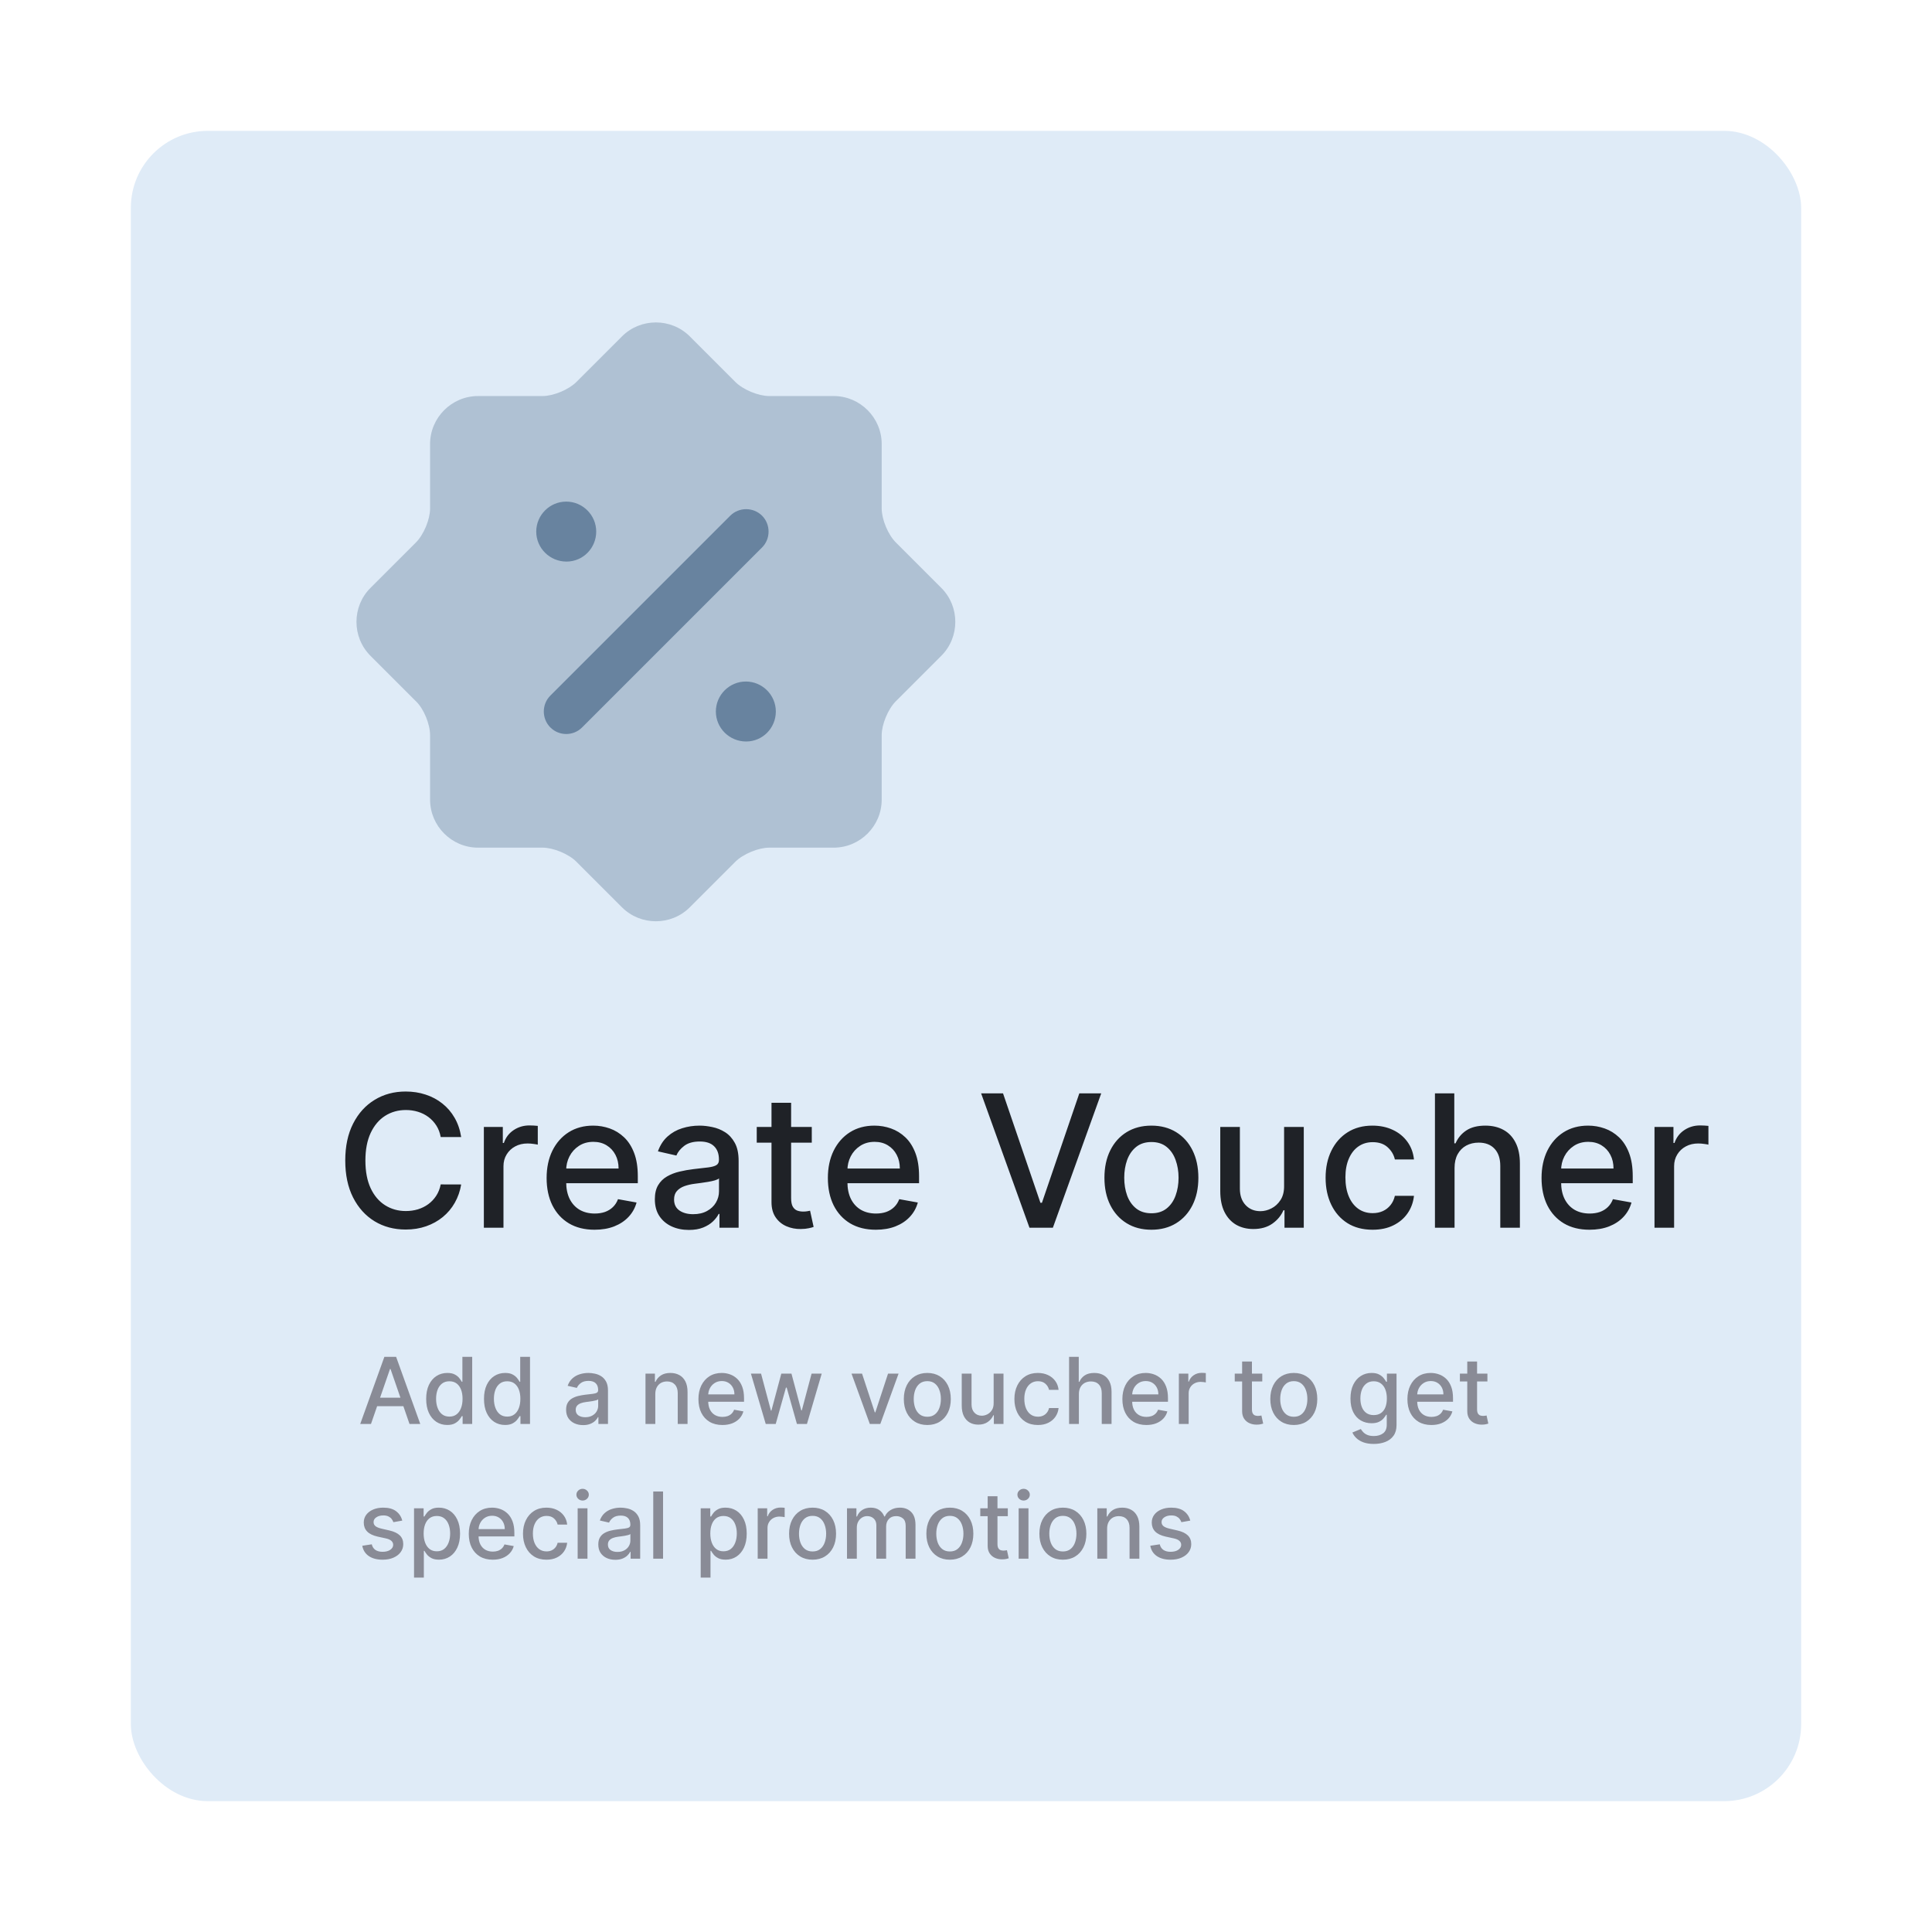 <svg width="502" height="502" viewBox="0 0 502 502" fill="none" xmlns="http://www.w3.org/2000/svg">
<g filter="url(#filter0_d_549_241)">
<rect x="34" y="25" width="434" height="434" rx="20" fill="#DFEBF7"/>
</g>
<path d="M119.83 295.443H114.511C114.307 294.307 113.926 293.307 113.369 292.443C112.813 291.58 112.131 290.847 111.324 290.244C110.517 289.642 109.614 289.187 108.614 288.881C107.625 288.574 106.574 288.42 105.46 288.42C103.449 288.42 101.648 288.926 100.057 289.938C98.477 290.949 97.227 292.432 96.307 294.386C95.398 296.341 94.943 298.727 94.943 301.545C94.943 304.386 95.398 306.784 96.307 308.739C97.227 310.693 98.483 312.17 100.074 313.17C101.665 314.17 103.455 314.67 105.443 314.67C106.545 314.67 107.591 314.523 108.58 314.227C109.58 313.92 110.483 313.472 111.29 312.881C112.097 312.29 112.778 311.568 113.335 310.716C113.903 309.852 114.295 308.864 114.511 307.75L119.83 307.767C119.545 309.483 118.994 311.062 118.176 312.506C117.369 313.938 116.33 315.176 115.057 316.222C113.795 317.256 112.352 318.057 110.727 318.625C109.102 319.193 107.33 319.477 105.409 319.477C102.386 319.477 99.693 318.761 97.329 317.33C94.966 315.886 93.102 313.824 91.739 311.142C90.386 308.46 89.71 305.261 89.71 301.545C89.71 297.818 90.392 294.619 91.756 291.949C93.119 289.267 94.983 287.21 97.347 285.778C99.71 284.335 102.398 283.614 105.409 283.614C107.261 283.614 108.989 283.881 110.591 284.415C112.205 284.937 113.653 285.71 114.938 286.733C116.222 287.744 117.284 288.983 118.125 290.449C118.966 291.903 119.534 293.568 119.83 295.443ZM125.723 319V292.818H130.649V296.977H130.922C131.399 295.568 132.24 294.46 133.445 293.653C134.661 292.835 136.036 292.426 137.57 292.426C137.888 292.426 138.263 292.437 138.695 292.46C139.138 292.483 139.484 292.511 139.734 292.545V297.42C139.53 297.364 139.166 297.301 138.643 297.233C138.121 297.153 137.598 297.114 137.075 297.114C135.871 297.114 134.797 297.369 133.854 297.881C132.922 298.381 132.183 299.08 131.638 299.977C131.092 300.864 130.82 301.875 130.82 303.011V319H125.723ZM154.491 319.528C151.912 319.528 149.69 318.977 147.827 317.875C145.974 316.761 144.543 315.199 143.531 313.188C142.531 311.165 142.031 308.795 142.031 306.08C142.031 303.398 142.531 301.034 143.531 298.989C144.543 296.943 145.952 295.347 147.759 294.199C149.577 293.051 151.702 292.477 154.134 292.477C155.611 292.477 157.043 292.722 158.429 293.21C159.815 293.699 161.06 294.466 162.162 295.511C163.264 296.557 164.134 297.915 164.77 299.585C165.406 301.244 165.724 303.261 165.724 305.636V307.443H144.912V303.625H160.73C160.73 302.284 160.457 301.097 159.912 300.062C159.366 299.017 158.599 298.193 157.611 297.591C156.634 296.989 155.486 296.688 154.168 296.688C152.736 296.688 151.486 297.04 150.418 297.744C149.361 298.437 148.543 299.347 147.963 300.472C147.395 301.585 147.111 302.795 147.111 304.102V307.085C147.111 308.835 147.418 310.324 148.031 311.551C148.656 312.778 149.526 313.716 150.639 314.364C151.753 315 153.054 315.318 154.543 315.318C155.509 315.318 156.389 315.182 157.185 314.909C157.98 314.625 158.668 314.205 159.247 313.648C159.827 313.091 160.27 312.403 160.577 311.585L165.401 312.455C165.014 313.875 164.321 315.119 163.321 316.188C162.332 317.244 161.088 318.068 159.588 318.659C158.099 319.239 156.401 319.528 154.491 319.528ZM178.999 319.58C177.339 319.58 175.839 319.273 174.499 318.659C173.158 318.034 172.095 317.131 171.311 315.949C170.538 314.767 170.152 313.318 170.152 311.602C170.152 310.125 170.436 308.909 171.004 307.955C171.572 307 172.339 306.244 173.305 305.688C174.271 305.131 175.351 304.71 176.544 304.426C177.737 304.142 178.953 303.926 180.192 303.778C181.76 303.597 183.033 303.449 184.01 303.335C184.987 303.21 185.697 303.011 186.141 302.739C186.584 302.466 186.805 302.023 186.805 301.409V301.29C186.805 299.801 186.385 298.648 185.544 297.83C184.714 297.011 183.476 296.602 181.828 296.602C180.112 296.602 178.76 296.983 177.771 297.744C176.794 298.494 176.118 299.33 175.743 300.25L170.953 299.159C171.521 297.568 172.351 296.284 173.442 295.307C174.544 294.318 175.811 293.602 177.243 293.159C178.675 292.705 180.18 292.477 181.76 292.477C182.805 292.477 183.913 292.602 185.084 292.852C186.266 293.091 187.368 293.534 188.391 294.182C189.425 294.83 190.271 295.756 190.93 296.96C191.589 298.153 191.919 299.705 191.919 301.614V319H186.942V315.42H186.737C186.408 316.08 185.913 316.727 185.254 317.364C184.595 318 183.749 318.528 182.714 318.949C181.68 319.369 180.442 319.58 178.999 319.58ZM180.107 315.489C181.516 315.489 182.72 315.21 183.72 314.653C184.732 314.097 185.499 313.369 186.021 312.472C186.555 311.562 186.822 310.591 186.822 309.557V306.182C186.641 306.364 186.288 306.534 185.766 306.693C185.254 306.841 184.669 306.972 184.01 307.085C183.351 307.187 182.709 307.284 182.084 307.375C181.459 307.455 180.936 307.523 180.516 307.58C179.527 307.705 178.624 307.915 177.805 308.21C176.999 308.506 176.351 308.932 175.862 309.489C175.385 310.034 175.146 310.761 175.146 311.67C175.146 312.932 175.612 313.886 176.544 314.534C177.476 315.17 178.663 315.489 180.107 315.489ZM210.929 292.818V296.909H196.628V292.818H210.929ZM200.463 286.545H205.56V311.312C205.56 312.301 205.707 313.045 206.003 313.545C206.298 314.034 206.679 314.369 207.145 314.551C207.622 314.722 208.139 314.807 208.696 314.807C209.105 314.807 209.463 314.778 209.77 314.722C210.077 314.665 210.315 314.619 210.486 314.585L211.406 318.795C211.111 318.909 210.69 319.023 210.145 319.136C209.599 319.261 208.918 319.33 208.099 319.341C206.759 319.364 205.509 319.125 204.349 318.625C203.19 318.125 202.253 317.352 201.537 316.307C200.821 315.261 200.463 313.949 200.463 312.369V286.545ZM227.57 319.528C224.99 319.528 222.768 318.977 220.905 317.875C219.053 316.761 217.621 315.199 216.609 313.188C215.609 311.165 215.109 308.795 215.109 306.08C215.109 303.398 215.609 301.034 216.609 298.989C217.621 296.943 219.03 295.347 220.837 294.199C222.655 293.051 224.78 292.477 227.212 292.477C228.689 292.477 230.121 292.722 231.507 293.21C232.893 293.699 234.138 294.466 235.24 295.511C236.342 296.557 237.212 297.915 237.848 299.585C238.484 301.244 238.803 303.261 238.803 305.636V307.443H217.99V303.625H233.808C233.808 302.284 233.536 301.097 232.99 300.062C232.445 299.017 231.678 298.193 230.689 297.591C229.712 296.989 228.564 296.688 227.246 296.688C225.814 296.688 224.564 297.04 223.496 297.744C222.439 298.437 221.621 299.347 221.041 300.472C220.473 301.585 220.189 302.795 220.189 304.102V307.085C220.189 308.835 220.496 310.324 221.109 311.551C221.734 312.778 222.604 313.716 223.717 314.364C224.831 315 226.132 315.318 227.621 315.318C228.587 315.318 229.467 315.182 230.263 314.909C231.058 314.625 231.746 314.205 232.325 313.648C232.905 313.091 233.348 312.403 233.655 311.585L238.479 312.455C238.092 313.875 237.399 315.119 236.399 316.188C235.411 317.244 234.166 318.068 232.666 318.659C231.178 319.239 229.479 319.528 227.57 319.528ZM260.621 284.091L270.337 312.523H270.729L280.445 284.091H286.138L273.575 319H267.49L254.928 284.091H260.621ZM299.173 319.528C296.719 319.528 294.577 318.966 292.747 317.841C290.918 316.716 289.497 315.142 288.486 313.119C287.474 311.097 286.969 308.733 286.969 306.028C286.969 303.312 287.474 300.937 288.486 298.903C289.497 296.869 290.918 295.29 292.747 294.165C294.577 293.04 296.719 292.477 299.173 292.477C301.628 292.477 303.77 293.04 305.599 294.165C307.429 295.29 308.849 296.869 309.861 298.903C310.872 300.937 311.378 303.312 311.378 306.028C311.378 308.733 310.872 311.097 309.861 313.119C308.849 315.142 307.429 316.716 305.599 317.841C303.77 318.966 301.628 319.528 299.173 319.528ZM299.19 315.25C300.781 315.25 302.099 314.83 303.145 313.989C304.19 313.148 304.963 312.028 305.463 310.631C305.974 309.233 306.23 307.693 306.23 306.011C306.23 304.341 305.974 302.807 305.463 301.409C304.963 300 304.19 298.869 303.145 298.017C302.099 297.165 300.781 296.739 299.19 296.739C297.588 296.739 296.259 297.165 295.202 298.017C294.156 298.869 293.378 300 292.866 301.409C292.366 302.807 292.116 304.341 292.116 306.011C292.116 307.693 292.366 309.233 292.866 310.631C293.378 312.028 294.156 313.148 295.202 313.989C296.259 314.83 297.588 315.25 299.19 315.25ZM333.652 308.142V292.818H338.766V319H333.754V314.466H333.482C332.879 315.864 331.913 317.028 330.584 317.96C329.266 318.881 327.624 319.341 325.658 319.341C323.976 319.341 322.487 318.972 321.192 318.233C319.908 317.483 318.896 316.375 318.158 314.909C317.43 313.443 317.067 311.631 317.067 309.472V292.818H322.163V308.858C322.163 310.642 322.658 312.062 323.646 313.119C324.635 314.176 325.919 314.705 327.499 314.705C328.453 314.705 329.402 314.466 330.345 313.989C331.3 313.511 332.089 312.79 332.714 311.824C333.351 310.858 333.663 309.631 333.652 308.142ZM356.642 319.528C354.108 319.528 351.926 318.955 350.097 317.807C348.278 316.648 346.881 315.051 345.903 313.017C344.926 310.983 344.438 308.653 344.438 306.028C344.438 303.369 344.938 301.023 345.938 298.989C346.938 296.943 348.347 295.347 350.165 294.199C351.983 293.051 354.125 292.477 356.591 292.477C358.58 292.477 360.352 292.847 361.909 293.585C363.466 294.312 364.722 295.335 365.676 296.653C366.642 297.972 367.216 299.511 367.398 301.273H362.438C362.165 300.045 361.54 298.989 360.562 298.102C359.597 297.216 358.301 296.773 356.676 296.773C355.256 296.773 354.011 297.148 352.943 297.898C351.886 298.636 351.063 299.693 350.472 301.068C349.881 302.432 349.585 304.045 349.585 305.909C349.585 307.818 349.875 309.466 350.455 310.852C351.034 312.239 351.852 313.312 352.909 314.074C353.977 314.835 355.233 315.216 356.676 315.216C357.642 315.216 358.517 315.04 359.301 314.688C360.097 314.324 360.761 313.807 361.295 313.136C361.841 312.466 362.222 311.659 362.438 310.716H367.398C367.216 312.409 366.665 313.92 365.744 315.25C364.824 316.58 363.591 317.625 362.045 318.386C360.511 319.148 358.71 319.528 356.642 319.528ZM377.945 303.455V319H372.848V284.091H377.876V297.08H378.2C378.814 295.67 379.751 294.551 381.013 293.722C382.274 292.892 383.922 292.477 385.956 292.477C387.751 292.477 389.32 292.847 390.661 293.585C392.013 294.324 393.058 295.426 393.797 296.892C394.547 298.347 394.922 300.165 394.922 302.347V319H389.825V302.96C389.825 301.04 389.331 299.551 388.342 298.494C387.354 297.426 385.979 296.892 384.217 296.892C383.013 296.892 381.933 297.148 380.979 297.659C380.036 298.17 379.291 298.92 378.746 299.909C378.212 300.886 377.945 302.068 377.945 303.455ZM413.007 319.528C410.428 319.528 408.206 318.977 406.342 317.875C404.49 316.761 403.058 315.199 402.047 313.188C401.047 311.165 400.547 308.795 400.547 306.08C400.547 303.398 401.047 301.034 402.047 298.989C403.058 296.943 404.467 295.347 406.274 294.199C408.092 293.051 410.217 292.477 412.649 292.477C414.126 292.477 415.558 292.722 416.945 293.21C418.331 293.699 419.575 294.466 420.678 295.511C421.78 296.557 422.649 297.915 423.286 299.585C423.922 301.244 424.24 303.261 424.24 305.636V307.443H403.428V303.625H419.246C419.246 302.284 418.973 301.097 418.428 300.062C417.882 299.017 417.115 298.193 416.126 297.591C415.149 296.989 414.001 296.688 412.683 296.688C411.251 296.688 410.001 297.04 408.933 297.744C407.876 298.437 407.058 299.347 406.479 300.472C405.911 301.585 405.626 302.795 405.626 304.102V307.085C405.626 308.835 405.933 310.324 406.547 311.551C407.172 312.778 408.041 313.716 409.155 314.364C410.268 315 411.57 315.318 413.058 315.318C414.024 315.318 414.905 315.182 415.7 314.909C416.496 314.625 417.183 314.205 417.763 313.648C418.342 313.091 418.786 312.403 419.092 311.585L423.916 312.455C423.53 313.875 422.837 315.119 421.837 316.188C420.848 317.244 419.604 318.068 418.104 318.659C416.615 319.239 414.916 319.528 413.007 319.528ZM429.895 319V292.818H434.821V296.977H435.094C435.571 295.568 436.412 294.46 437.616 293.653C438.832 292.835 440.207 292.426 441.741 292.426C442.06 292.426 442.435 292.437 442.866 292.46C443.31 292.483 443.656 292.511 443.906 292.545V297.42C443.702 297.364 443.338 297.301 442.815 297.233C442.293 297.153 441.77 297.114 441.247 297.114C440.043 297.114 438.969 297.369 438.026 297.881C437.094 298.381 436.355 299.08 435.81 299.977C435.264 300.864 434.991 301.875 434.991 303.011V319H429.895Z" fill="#1F2227"/>
<path d="M96.392 370H93.597L99.878 352.545H102.92L109.202 370H106.406L101.472 355.716H101.335L96.392 370ZM96.861 363.165H105.929V365.381H96.861V363.165ZM116.207 370.256C115.151 370.256 114.207 369.986 113.378 369.446C112.554 368.901 111.906 368.125 111.435 367.119C110.969 366.108 110.736 364.895 110.736 363.48C110.736 362.065 110.972 360.855 111.443 359.849C111.92 358.844 112.574 358.074 113.403 357.54C114.233 357.006 115.173 356.739 116.224 356.739C117.037 356.739 117.69 356.875 118.185 357.148C118.685 357.415 119.071 357.727 119.344 358.085C119.622 358.443 119.838 358.759 119.991 359.031H120.145V352.545H122.693V370H120.205V367.963H119.991C119.838 368.241 119.616 368.56 119.327 368.918C119.043 369.276 118.651 369.588 118.151 369.855C117.651 370.122 117.003 370.256 116.207 370.256ZM116.77 368.082C117.503 368.082 118.122 367.889 118.628 367.503C119.139 367.111 119.526 366.568 119.787 365.875C120.054 365.182 120.188 364.375 120.188 363.455C120.188 362.545 120.057 361.75 119.795 361.068C119.534 360.386 119.151 359.855 118.645 359.474C118.139 359.094 117.514 358.903 116.77 358.903C116.003 358.903 115.364 359.102 114.852 359.5C114.341 359.898 113.955 360.44 113.693 361.128C113.438 361.815 113.31 362.591 113.31 363.455C113.31 364.33 113.44 365.116 113.702 365.815C113.963 366.514 114.349 367.068 114.861 367.477C115.378 367.881 116.014 368.082 116.77 368.082ZM131.231 370.256C130.174 370.256 129.231 369.986 128.401 369.446C127.577 368.901 126.93 368.125 126.458 367.119C125.992 366.108 125.759 364.895 125.759 363.48C125.759 362.065 125.995 360.855 126.467 359.849C126.944 358.844 127.597 358.074 128.427 357.54C129.256 357.006 130.197 356.739 131.248 356.739C132.06 356.739 132.714 356.875 133.208 357.148C133.708 357.415 134.094 357.727 134.367 358.085C134.646 358.443 134.862 358.759 135.015 359.031H135.168V352.545H137.717V370H135.228V367.963H135.015C134.862 368.241 134.64 368.56 134.35 368.918C134.066 369.276 133.674 369.588 133.174 369.855C132.674 370.122 132.026 370.256 131.231 370.256ZM131.793 368.082C132.526 368.082 133.146 367.889 133.651 367.503C134.163 367.111 134.549 366.568 134.81 365.875C135.077 365.182 135.211 364.375 135.211 363.455C135.211 362.545 135.08 361.75 134.819 361.068C134.558 360.386 134.174 359.855 133.668 359.474C133.163 359.094 132.538 358.903 131.793 358.903C131.026 358.903 130.387 359.102 129.876 359.5C129.364 359.898 128.978 360.44 128.717 361.128C128.461 361.815 128.333 362.591 128.333 363.455C128.333 364.33 128.464 365.116 128.725 365.815C128.987 366.514 129.373 367.068 129.884 367.477C130.401 367.881 131.038 368.082 131.793 368.082ZM151.515 370.29C150.685 370.29 149.935 370.136 149.265 369.83C148.594 369.517 148.063 369.065 147.671 368.474C147.285 367.884 147.092 367.159 147.092 366.301C147.092 365.562 147.234 364.955 147.518 364.477C147.802 364 148.185 363.622 148.668 363.344C149.151 363.065 149.691 362.855 150.288 362.713C150.884 362.571 151.492 362.463 152.112 362.389C152.896 362.298 153.532 362.224 154.021 362.168C154.509 362.105 154.864 362.006 155.086 361.869C155.308 361.733 155.418 361.511 155.418 361.205V361.145C155.418 360.401 155.208 359.824 154.788 359.415C154.373 359.006 153.754 358.801 152.93 358.801C152.072 358.801 151.396 358.991 150.901 359.372C150.413 359.747 150.075 360.165 149.887 360.625L147.492 360.08C147.776 359.284 148.191 358.642 148.737 358.153C149.288 357.659 149.921 357.301 150.637 357.08C151.353 356.852 152.106 356.739 152.896 356.739C153.418 356.739 153.972 356.801 154.558 356.926C155.148 357.045 155.7 357.267 156.211 357.591C156.728 357.915 157.151 358.378 157.481 358.98C157.81 359.577 157.975 360.352 157.975 361.307V370H155.487V368.21H155.384C155.219 368.54 154.972 368.864 154.643 369.182C154.313 369.5 153.89 369.764 153.373 369.974C152.856 370.185 152.237 370.29 151.515 370.29ZM152.069 368.244C152.773 368.244 153.376 368.105 153.876 367.827C154.381 367.548 154.765 367.185 155.026 366.736C155.293 366.281 155.427 365.795 155.427 365.278V363.591C155.336 363.682 155.16 363.767 154.898 363.847C154.643 363.92 154.35 363.986 154.021 364.043C153.691 364.094 153.37 364.142 153.058 364.188C152.745 364.227 152.484 364.261 152.273 364.29C151.779 364.352 151.327 364.457 150.918 364.605C150.515 364.753 150.191 364.966 149.947 365.244C149.708 365.517 149.589 365.881 149.589 366.335C149.589 366.966 149.822 367.443 150.288 367.767C150.754 368.085 151.347 368.244 152.069 368.244ZM170.269 362.227V370H167.721V356.909H170.167V359.04H170.329C170.63 358.347 171.102 357.79 171.744 357.369C172.391 356.949 173.207 356.739 174.19 356.739C175.082 356.739 175.863 356.926 176.533 357.301C177.204 357.67 177.724 358.222 178.093 358.955C178.462 359.687 178.647 360.594 178.647 361.673V370H176.099V361.98C176.099 361.031 175.852 360.29 175.357 359.756C174.863 359.216 174.184 358.946 173.32 358.946C172.729 358.946 172.204 359.074 171.744 359.33C171.289 359.585 170.928 359.96 170.661 360.455C170.4 360.943 170.269 361.534 170.269 362.227ZM187.707 370.264C186.417 370.264 185.306 369.989 184.374 369.438C183.448 368.881 182.732 368.099 182.227 367.094C181.727 366.082 181.477 364.898 181.477 363.54C181.477 362.199 181.727 361.017 182.227 359.994C182.732 358.972 183.437 358.173 184.34 357.599C185.249 357.026 186.312 356.739 187.528 356.739C188.266 356.739 188.982 356.861 189.675 357.105C190.369 357.349 190.991 357.733 191.542 358.256C192.093 358.778 192.528 359.457 192.846 360.293C193.164 361.122 193.323 362.131 193.323 363.318V364.222H182.917V362.312H190.826C190.826 361.642 190.69 361.048 190.417 360.531C190.144 360.009 189.761 359.597 189.266 359.295C188.778 358.994 188.204 358.844 187.545 358.844C186.829 358.844 186.204 359.02 185.67 359.372C185.141 359.719 184.732 360.173 184.442 360.736C184.158 361.293 184.016 361.898 184.016 362.551V364.043C184.016 364.918 184.17 365.662 184.477 366.276C184.789 366.889 185.224 367.358 185.781 367.682C186.337 368 186.988 368.159 187.732 368.159C188.215 368.159 188.656 368.091 189.053 367.955C189.451 367.812 189.795 367.602 190.085 367.324C190.374 367.045 190.596 366.702 190.749 366.293L193.161 366.727C192.968 367.437 192.621 368.06 192.121 368.594C191.627 369.122 191.005 369.534 190.255 369.83C189.511 370.119 188.661 370.264 187.707 370.264ZM198.965 370L195.113 356.909H197.746L200.312 366.523H200.44L203.013 356.909H205.647L208.204 366.48H208.332L210.88 356.909H213.513L209.67 370H207.07L204.411 360.548H204.215L201.556 370H198.965ZM233.482 356.909L228.735 370H226.008L221.252 356.909H223.988L227.303 366.983H227.44L230.746 356.909H233.482ZM240.946 370.264C239.719 370.264 238.648 369.983 237.733 369.42C236.818 368.858 236.108 368.071 235.602 367.06C235.097 366.048 234.844 364.866 234.844 363.514C234.844 362.156 235.097 360.969 235.602 359.952C236.108 358.935 236.818 358.145 237.733 357.582C238.648 357.02 239.719 356.739 240.946 356.739C242.173 356.739 243.244 357.02 244.159 357.582C245.074 358.145 245.784 358.935 246.29 359.952C246.795 360.969 247.048 362.156 247.048 363.514C247.048 364.866 246.795 366.048 246.29 367.06C245.784 368.071 245.074 368.858 244.159 369.42C243.244 369.983 242.173 370.264 240.946 370.264ZM240.955 368.125C241.75 368.125 242.409 367.915 242.932 367.494C243.455 367.074 243.841 366.514 244.091 365.815C244.347 365.116 244.474 364.347 244.474 363.506C244.474 362.67 244.347 361.903 244.091 361.205C243.841 360.5 243.455 359.935 242.932 359.509C242.409 359.082 241.75 358.869 240.955 358.869C240.153 358.869 239.489 359.082 238.96 359.509C238.438 359.935 238.048 360.5 237.793 361.205C237.543 361.903 237.418 362.67 237.418 363.506C237.418 364.347 237.543 365.116 237.793 365.815C238.048 366.514 238.438 367.074 238.96 367.494C239.489 367.915 240.153 368.125 240.955 368.125ZM258.185 364.571V356.909H260.742V370H258.237V367.733H258.1C257.799 368.432 257.316 369.014 256.651 369.48C255.992 369.94 255.171 370.17 254.188 370.17C253.347 370.17 252.603 369.986 251.955 369.616C251.313 369.241 250.808 368.688 250.438 367.955C250.075 367.222 249.893 366.315 249.893 365.236V356.909H252.441V364.929C252.441 365.821 252.688 366.531 253.183 367.06C253.677 367.588 254.319 367.852 255.109 367.852C255.586 367.852 256.06 367.733 256.532 367.494C257.009 367.256 257.404 366.895 257.717 366.412C258.035 365.929 258.191 365.315 258.185 364.571ZM269.68 370.264C268.413 370.264 267.322 369.977 266.408 369.403C265.499 368.824 264.8 368.026 264.311 367.009C263.822 365.991 263.578 364.827 263.578 363.514C263.578 362.185 263.828 361.011 264.328 359.994C264.828 358.972 265.533 358.173 266.442 357.599C267.351 357.026 268.422 356.739 269.655 356.739C270.649 356.739 271.536 356.923 272.314 357.293C273.092 357.656 273.72 358.168 274.197 358.827C274.68 359.486 274.967 360.256 275.058 361.136H272.578C272.442 360.523 272.129 359.994 271.641 359.551C271.158 359.108 270.51 358.886 269.697 358.886C268.987 358.886 268.365 359.074 267.831 359.449C267.303 359.818 266.891 360.347 266.595 361.034C266.3 361.716 266.152 362.523 266.152 363.455C266.152 364.409 266.297 365.233 266.587 365.926C266.876 366.619 267.286 367.156 267.814 367.537C268.348 367.918 268.976 368.108 269.697 368.108C270.18 368.108 270.618 368.02 271.01 367.844C271.408 367.662 271.74 367.403 272.007 367.068C272.28 366.733 272.47 366.33 272.578 365.858H275.058C274.967 366.705 274.692 367.46 274.232 368.125C273.771 368.79 273.155 369.312 272.382 369.693C271.615 370.074 270.714 370.264 269.68 370.264ZM280.332 362.227V370H277.783V352.545H280.298V359.04H280.46C280.766 358.335 281.235 357.776 281.866 357.361C282.496 356.946 283.32 356.739 284.337 356.739C285.235 356.739 286.019 356.923 286.69 357.293C287.366 357.662 287.888 358.213 288.258 358.946C288.633 359.673 288.82 360.582 288.82 361.673V370H286.272V361.98C286.272 361.02 286.025 360.276 285.531 359.747C285.036 359.213 284.349 358.946 283.468 358.946C282.866 358.946 282.326 359.074 281.849 359.33C281.377 359.585 281.005 359.96 280.732 360.455C280.465 360.943 280.332 361.534 280.332 362.227ZM297.863 370.264C296.573 370.264 295.462 369.989 294.531 369.438C293.604 368.881 292.888 368.099 292.383 367.094C291.883 366.082 291.633 364.898 291.633 363.54C291.633 362.199 291.883 361.017 292.383 359.994C292.888 358.972 293.593 358.173 294.496 357.599C295.406 357.026 296.468 356.739 297.684 356.739C298.423 356.739 299.138 356.861 299.832 357.105C300.525 357.349 301.147 357.733 301.698 358.256C302.249 358.778 302.684 359.457 303.002 360.293C303.32 361.122 303.479 362.131 303.479 363.318V364.222H293.073V362.312H300.982C300.982 361.642 300.846 361.048 300.573 360.531C300.3 360.009 299.917 359.597 299.423 359.295C298.934 358.994 298.36 358.844 297.701 358.844C296.985 358.844 296.36 359.02 295.826 359.372C295.298 359.719 294.888 360.173 294.599 360.736C294.315 361.293 294.173 361.898 294.173 362.551V364.043C294.173 364.918 294.326 365.662 294.633 366.276C294.945 366.889 295.38 367.358 295.937 367.682C296.494 368 297.144 368.159 297.888 368.159C298.371 368.159 298.812 368.091 299.21 367.955C299.607 367.812 299.951 367.602 300.241 367.324C300.531 367.045 300.752 366.702 300.906 366.293L303.317 366.727C303.124 367.437 302.778 368.06 302.278 368.594C301.783 369.122 301.161 369.534 300.411 369.83C299.667 370.119 298.817 370.264 297.863 370.264ZM306.307 370V356.909H308.77V358.989H308.906C309.145 358.284 309.565 357.73 310.168 357.327C310.776 356.918 311.463 356.713 312.23 356.713C312.389 356.713 312.577 356.719 312.793 356.73C313.014 356.741 313.188 356.756 313.312 356.773V359.21C313.21 359.182 313.028 359.151 312.767 359.116C312.506 359.077 312.244 359.057 311.983 359.057C311.381 359.057 310.844 359.185 310.372 359.44C309.906 359.69 309.537 360.04 309.264 360.489C308.991 360.932 308.855 361.437 308.855 362.006V370H306.307ZM327.98 356.909V358.955H320.83V356.909H327.98ZM322.747 353.773H325.295V366.156C325.295 366.651 325.369 367.023 325.517 367.273C325.665 367.517 325.855 367.685 326.088 367.776C326.327 367.861 326.585 367.903 326.864 367.903C327.068 367.903 327.247 367.889 327.401 367.861C327.554 367.832 327.673 367.81 327.759 367.793L328.219 369.898C328.071 369.955 327.861 370.011 327.588 370.068C327.315 370.131 326.974 370.165 326.565 370.17C325.895 370.182 325.27 370.062 324.69 369.812C324.111 369.562 323.642 369.176 323.284 368.653C322.926 368.131 322.747 367.474 322.747 366.685V353.773ZM336.173 370.264C334.945 370.264 333.874 369.983 332.96 369.42C332.045 368.858 331.335 368.071 330.829 367.06C330.323 366.048 330.07 364.866 330.07 363.514C330.07 362.156 330.323 360.969 330.829 359.952C331.335 358.935 332.045 358.145 332.96 357.582C333.874 357.02 334.945 356.739 336.173 356.739C337.4 356.739 338.471 357.02 339.386 357.582C340.3 358.145 341.011 358.935 341.516 359.952C342.022 360.969 342.275 362.156 342.275 363.514C342.275 364.866 342.022 366.048 341.516 367.06C341.011 368.071 340.3 368.858 339.386 369.42C338.471 369.983 337.4 370.264 336.173 370.264ZM336.181 368.125C336.977 368.125 337.636 367.915 338.158 367.494C338.681 367.074 339.067 366.514 339.317 365.815C339.573 365.116 339.701 364.347 339.701 363.506C339.701 362.67 339.573 361.903 339.317 361.205C339.067 360.5 338.681 359.935 338.158 359.509C337.636 359.082 336.977 358.869 336.181 358.869C335.38 358.869 334.715 359.082 334.187 359.509C333.664 359.935 333.275 360.5 333.019 361.205C332.769 361.903 332.644 362.67 332.644 363.506C332.644 364.347 332.769 365.116 333.019 365.815C333.275 366.514 333.664 367.074 334.187 367.494C334.715 367.915 335.38 368.125 336.181 368.125ZM356.96 375.182C355.92 375.182 355.025 375.045 354.275 374.773C353.531 374.5 352.923 374.139 352.451 373.69C351.979 373.241 351.627 372.75 351.394 372.216L353.585 371.312C353.738 371.562 353.942 371.827 354.198 372.105C354.46 372.389 354.812 372.631 355.255 372.83C355.704 373.028 356.281 373.128 356.985 373.128C357.951 373.128 358.749 372.892 359.38 372.42C360.011 371.955 360.326 371.21 360.326 370.188V367.614H360.164C360.011 367.892 359.789 368.202 359.499 368.543C359.215 368.884 358.823 369.179 358.323 369.429C357.823 369.679 357.173 369.804 356.371 369.804C355.337 369.804 354.406 369.562 353.576 369.08C352.752 368.591 352.099 367.872 351.616 366.923C351.138 365.969 350.9 364.795 350.9 363.403C350.9 362.011 351.136 360.818 351.607 359.824C352.085 358.83 352.738 358.068 353.567 357.54C354.397 357.006 355.337 356.739 356.388 356.739C357.201 356.739 357.857 356.875 358.357 357.148C358.857 357.415 359.246 357.727 359.525 358.085C359.809 358.443 360.028 358.759 360.181 359.031H360.369V356.909H362.866V370.29C362.866 371.415 362.604 372.338 362.082 373.06C361.559 373.781 360.852 374.315 359.96 374.662C359.073 375.009 358.073 375.182 356.96 375.182ZM356.934 367.69C357.667 367.69 358.286 367.52 358.792 367.179C359.303 366.832 359.69 366.338 359.951 365.696C360.218 365.048 360.352 364.273 360.352 363.369C360.352 362.489 360.221 361.713 359.96 361.043C359.698 360.372 359.315 359.849 358.809 359.474C358.303 359.094 357.678 358.903 356.934 358.903C356.167 358.903 355.528 359.102 355.016 359.5C354.505 359.892 354.119 360.426 353.857 361.102C353.602 361.778 353.474 362.534 353.474 363.369C353.474 364.227 353.604 364.98 353.866 365.628C354.127 366.276 354.513 366.781 355.025 367.145C355.542 367.509 356.178 367.69 356.934 367.69ZM371.925 370.264C370.636 370.264 369.525 369.989 368.593 369.438C367.667 368.881 366.951 368.099 366.445 367.094C365.945 366.082 365.695 364.898 365.695 363.54C365.695 362.199 365.945 361.017 366.445 359.994C366.951 358.972 367.656 358.173 368.559 357.599C369.468 357.026 370.531 356.739 371.746 356.739C372.485 356.739 373.201 356.861 373.894 357.105C374.587 357.349 375.21 357.733 375.761 358.256C376.312 358.778 376.746 359.457 377.065 360.293C377.383 361.122 377.542 362.131 377.542 363.318V364.222H367.136V362.312H375.045C375.045 361.642 374.908 361.048 374.636 360.531C374.363 360.009 373.979 359.597 373.485 359.295C372.996 358.994 372.423 358.844 371.763 358.844C371.048 358.844 370.423 359.02 369.888 359.372C369.36 359.719 368.951 360.173 368.661 360.736C368.377 361.293 368.235 361.898 368.235 362.551V364.043C368.235 364.918 368.388 365.662 368.695 366.276C369.008 366.889 369.442 367.358 369.999 367.682C370.556 368 371.207 368.159 371.951 368.159C372.434 368.159 372.874 368.091 373.272 367.955C373.67 367.812 374.013 367.602 374.303 367.324C374.593 367.045 374.815 366.702 374.968 366.293L377.38 366.727C377.187 367.437 376.84 368.06 376.34 368.594C375.846 369.122 375.224 369.534 374.474 369.83C373.729 370.119 372.88 370.264 371.925 370.264ZM386.48 356.909V358.955H379.33V356.909H386.48ZM381.247 353.773H383.795V366.156C383.795 366.651 383.869 367.023 384.017 367.273C384.165 367.517 384.355 367.685 384.588 367.776C384.827 367.861 385.085 367.903 385.364 367.903C385.568 367.903 385.747 367.889 385.901 367.861C386.054 367.832 386.173 367.81 386.259 367.793L386.719 369.898C386.571 369.955 386.361 370.011 386.088 370.068C385.815 370.131 385.474 370.165 385.065 370.17C384.395 370.182 383.77 370.062 383.19 369.812C382.611 369.562 382.142 369.176 381.784 368.653C381.426 368.131 381.247 367.474 381.247 366.685V353.773ZM104.523 395.105L102.213 395.514C102.116 395.219 101.963 394.937 101.753 394.67C101.548 394.403 101.27 394.185 100.918 394.014C100.565 393.844 100.125 393.759 99.597 393.759C98.875 393.759 98.273 393.92 97.79 394.244C97.307 394.562 97.065 394.974 97.065 395.48C97.065 395.918 97.227 396.27 97.551 396.537C97.875 396.804 98.398 397.023 99.119 397.193L101.199 397.67C102.403 397.949 103.301 398.378 103.892 398.957C104.483 399.537 104.778 400.29 104.778 401.216C104.778 402 104.551 402.699 104.097 403.312C103.648 403.92 103.02 404.398 102.213 404.744C101.412 405.091 100.483 405.264 99.426 405.264C97.96 405.264 96.764 404.952 95.838 404.327C94.912 403.696 94.344 402.801 94.133 401.642L96.597 401.267C96.75 401.909 97.065 402.395 97.543 402.724C98.02 403.048 98.642 403.21 99.409 403.21C100.244 403.21 100.912 403.037 101.412 402.69C101.912 402.338 102.162 401.909 102.162 401.403C102.162 400.994 102.009 400.651 101.702 400.372C101.401 400.094 100.938 399.884 100.312 399.741L98.097 399.256C96.875 398.977 95.972 398.534 95.386 397.926C94.807 397.318 94.517 396.548 94.517 395.616C94.517 394.844 94.733 394.168 95.165 393.588C95.597 393.009 96.193 392.557 96.954 392.233C97.716 391.903 98.588 391.739 99.571 391.739C100.986 391.739 102.099 392.045 102.912 392.659C103.724 393.267 104.261 394.082 104.523 395.105ZM107.58 409.909V391.909H110.069V394.031H110.282C110.43 393.759 110.643 393.443 110.921 393.085C111.2 392.727 111.586 392.415 112.08 392.148C112.575 391.875 113.228 391.739 114.04 391.739C115.097 391.739 116.04 392.006 116.87 392.54C117.7 393.074 118.35 393.844 118.822 394.849C119.299 395.855 119.538 397.065 119.538 398.48C119.538 399.895 119.302 401.108 118.83 402.119C118.359 403.125 117.711 403.901 116.887 404.446C116.063 404.986 115.123 405.256 114.066 405.256C113.271 405.256 112.62 405.122 112.114 404.855C111.614 404.588 111.222 404.276 110.938 403.918C110.654 403.56 110.435 403.241 110.282 402.963H110.129V409.909H107.58ZM110.077 398.455C110.077 399.375 110.211 400.182 110.478 400.875C110.745 401.568 111.131 402.111 111.637 402.503C112.143 402.889 112.762 403.082 113.495 403.082C114.256 403.082 114.893 402.881 115.404 402.477C115.915 402.068 116.302 401.514 116.563 400.815C116.83 400.116 116.964 399.33 116.964 398.455C116.964 397.591 116.833 396.815 116.572 396.128C116.316 395.44 115.93 394.898 115.413 394.5C114.901 394.102 114.262 393.903 113.495 393.903C112.756 393.903 112.131 394.094 111.62 394.474C111.114 394.855 110.731 395.386 110.469 396.068C110.208 396.75 110.077 397.545 110.077 398.455ZM128.035 405.264C126.745 405.264 125.634 404.989 124.702 404.438C123.776 403.881 123.06 403.099 122.555 402.094C122.055 401.082 121.805 399.898 121.805 398.54C121.805 397.199 122.055 396.017 122.555 394.994C123.06 393.972 123.765 393.173 124.668 392.599C125.577 392.026 126.64 391.739 127.856 391.739C128.594 391.739 129.31 391.861 130.004 392.105C130.697 392.349 131.319 392.733 131.87 393.256C132.421 393.778 132.856 394.457 133.174 395.293C133.492 396.122 133.651 397.131 133.651 398.318V399.222H123.245V397.312H131.154C131.154 396.642 131.018 396.048 130.745 395.531C130.472 395.009 130.089 394.597 129.594 394.295C129.106 393.994 128.532 393.844 127.873 393.844C127.157 393.844 126.532 394.02 125.998 394.372C125.469 394.719 125.06 395.173 124.771 395.736C124.487 396.293 124.344 396.898 124.344 397.551V399.043C124.344 399.918 124.498 400.662 124.805 401.276C125.117 401.889 125.552 402.358 126.109 402.682C126.665 403 127.316 403.159 128.06 403.159C128.543 403.159 128.984 403.091 129.381 402.955C129.779 402.812 130.123 402.602 130.413 402.324C130.702 402.045 130.924 401.702 131.077 401.293L133.489 401.727C133.296 402.437 132.95 403.06 132.45 403.594C131.955 404.122 131.333 404.534 130.583 404.83C129.839 405.119 128.989 405.264 128.035 405.264ZM141.993 405.264C140.726 405.264 139.635 404.977 138.72 404.403C137.811 403.824 137.112 403.026 136.624 402.009C136.135 400.991 135.891 399.827 135.891 398.514C135.891 397.185 136.141 396.011 136.641 394.994C137.141 393.972 137.845 393.173 138.754 392.599C139.663 392.026 140.734 391.739 141.967 391.739C142.962 391.739 143.848 391.923 144.626 392.293C145.405 392.656 146.033 393.168 146.51 393.827C146.993 394.486 147.28 395.256 147.371 396.136H144.891C144.754 395.523 144.442 394.994 143.953 394.551C143.47 394.108 142.822 393.886 142.01 393.886C141.3 393.886 140.678 394.074 140.143 394.449C139.615 394.818 139.203 395.347 138.908 396.034C138.612 396.716 138.464 397.523 138.464 398.455C138.464 399.409 138.609 400.233 138.899 400.926C139.189 401.619 139.598 402.156 140.126 402.537C140.661 402.918 141.288 403.108 142.01 403.108C142.493 403.108 142.93 403.02 143.322 402.844C143.72 402.662 144.053 402.403 144.32 402.068C144.592 401.733 144.783 401.33 144.891 400.858H147.371C147.28 401.705 147.004 402.46 146.544 403.125C146.084 403.79 145.467 404.312 144.695 404.693C143.928 405.074 143.027 405.264 141.993 405.264ZM150.096 405V391.909H152.644V405H150.096ZM151.383 389.889C150.94 389.889 150.559 389.741 150.241 389.446C149.928 389.145 149.772 388.787 149.772 388.372C149.772 387.952 149.928 387.594 150.241 387.298C150.559 386.997 150.94 386.847 151.383 386.847C151.826 386.847 152.204 386.997 152.516 387.298C152.835 387.594 152.994 387.952 152.994 388.372C152.994 388.787 152.835 389.145 152.516 389.446C152.204 389.741 151.826 389.889 151.383 389.889ZM159.882 405.29C159.053 405.29 158.303 405.136 157.632 404.83C156.962 404.517 156.43 404.065 156.038 403.474C155.652 402.884 155.459 402.159 155.459 401.301C155.459 400.562 155.601 399.955 155.885 399.477C156.169 399 156.553 398.622 157.036 398.344C157.518 398.065 158.058 397.855 158.655 397.713C159.251 397.571 159.859 397.463 160.479 397.389C161.263 397.298 161.899 397.224 162.388 397.168C162.876 397.105 163.232 397.006 163.453 396.869C163.675 396.733 163.786 396.511 163.786 396.205V396.145C163.786 395.401 163.575 394.824 163.155 394.415C162.74 394.006 162.121 393.801 161.297 393.801C160.439 393.801 159.763 393.991 159.268 394.372C158.78 394.747 158.442 395.165 158.254 395.625L155.859 395.08C156.143 394.284 156.558 393.642 157.104 393.153C157.655 392.659 158.288 392.301 159.004 392.08C159.72 391.852 160.473 391.739 161.263 391.739C161.786 391.739 162.339 391.801 162.925 391.926C163.516 392.045 164.067 392.267 164.578 392.591C165.095 392.915 165.518 393.378 165.848 393.98C166.178 394.577 166.342 395.352 166.342 396.307V405H163.854V403.21H163.751C163.587 403.54 163.339 403.864 163.01 404.182C162.68 404.5 162.257 404.764 161.74 404.974C161.223 405.185 160.604 405.29 159.882 405.29ZM160.436 403.244C161.141 403.244 161.743 403.105 162.243 402.827C162.749 402.548 163.132 402.185 163.393 401.736C163.661 401.281 163.794 400.795 163.794 400.278V398.591C163.703 398.682 163.527 398.767 163.266 398.847C163.01 398.92 162.717 398.986 162.388 399.043C162.058 399.094 161.737 399.142 161.425 399.188C161.112 399.227 160.851 399.261 160.641 399.29C160.146 399.352 159.695 399.457 159.286 399.605C158.882 399.753 158.558 399.966 158.314 400.244C158.075 400.517 157.956 400.881 157.956 401.335C157.956 401.966 158.189 402.443 158.655 402.767C159.121 403.085 159.714 403.244 160.436 403.244ZM172.285 387.545V405H169.737V387.545H172.285ZM182.065 409.909V391.909H184.553V394.031H184.766C184.914 393.759 185.127 393.443 185.406 393.085C185.684 392.727 186.07 392.415 186.565 392.148C187.059 391.875 187.712 391.739 188.525 391.739C189.582 391.739 190.525 392.006 191.354 392.54C192.184 393.074 192.835 393.844 193.306 394.849C193.783 395.855 194.022 397.065 194.022 398.48C194.022 399.895 193.786 401.108 193.315 402.119C192.843 403.125 192.195 403.901 191.371 404.446C190.548 404.986 189.607 405.256 188.55 405.256C187.755 405.256 187.104 405.122 186.599 404.855C186.099 404.588 185.707 404.276 185.423 403.918C185.138 403.56 184.92 403.241 184.766 402.963H184.613V409.909H182.065ZM184.562 398.455C184.562 399.375 184.695 400.182 184.962 400.875C185.229 401.568 185.616 402.111 186.121 402.503C186.627 402.889 187.246 403.082 187.979 403.082C188.741 403.082 189.377 402.881 189.888 402.477C190.4 402.068 190.786 401.514 191.048 400.815C191.315 400.116 191.448 399.33 191.448 398.455C191.448 397.591 191.317 396.815 191.056 396.128C190.8 395.44 190.414 394.898 189.897 394.5C189.386 394.102 188.746 393.903 187.979 393.903C187.241 393.903 186.616 394.094 186.104 394.474C185.599 394.855 185.215 395.386 184.954 396.068C184.692 396.75 184.562 397.545 184.562 398.455ZM196.877 405V391.909H199.34V393.989H199.477C199.715 393.284 200.136 392.73 200.738 392.327C201.346 391.918 202.033 391.713 202.8 391.713C202.96 391.713 203.147 391.719 203.363 391.73C203.585 391.741 203.758 391.756 203.883 391.773V394.21C203.781 394.182 203.599 394.151 203.337 394.116C203.076 394.077 202.815 394.057 202.553 394.057C201.951 394.057 201.414 394.185 200.942 394.44C200.477 394.69 200.107 395.04 199.835 395.489C199.562 395.932 199.425 396.437 199.425 397.006V405H196.877ZM211.134 405.264C209.906 405.264 208.835 404.983 207.92 404.42C207.006 403.858 206.295 403.071 205.79 402.06C205.284 401.048 205.031 399.866 205.031 398.514C205.031 397.156 205.284 395.969 205.79 394.952C206.295 393.935 207.006 393.145 207.92 392.582C208.835 392.02 209.906 391.739 211.134 391.739C212.361 391.739 213.432 392.02 214.347 392.582C215.261 393.145 215.972 393.935 216.477 394.952C216.983 395.969 217.236 397.156 217.236 398.514C217.236 399.866 216.983 401.048 216.477 402.06C215.972 403.071 215.261 403.858 214.347 404.42C213.432 404.983 212.361 405.264 211.134 405.264ZM211.142 403.125C211.938 403.125 212.597 402.915 213.119 402.494C213.642 402.074 214.028 401.514 214.278 400.815C214.534 400.116 214.662 399.347 214.662 398.506C214.662 397.67 214.534 396.903 214.278 396.205C214.028 395.5 213.642 394.935 213.119 394.509C212.597 394.082 211.938 393.869 211.142 393.869C210.341 393.869 209.676 394.082 209.148 394.509C208.625 394.935 208.236 395.5 207.98 396.205C207.73 396.903 207.605 397.67 207.605 398.506C207.605 399.347 207.73 400.116 207.98 400.815C208.236 401.514 208.625 402.074 209.148 402.494C209.676 402.915 210.341 403.125 211.142 403.125ZM220.08 405V391.909H222.526V394.04H222.688C222.961 393.318 223.407 392.756 224.026 392.352C224.646 391.943 225.387 391.739 226.251 391.739C227.126 391.739 227.859 391.943 228.45 392.352C229.046 392.761 229.487 393.324 229.771 394.04H229.907C230.219 393.341 230.717 392.784 231.398 392.369C232.08 391.949 232.893 391.739 233.836 391.739C235.023 391.739 235.992 392.111 236.742 392.855C237.498 393.599 237.876 394.722 237.876 396.222V405H235.327V396.46C235.327 395.574 235.086 394.932 234.603 394.534C234.12 394.136 233.543 393.938 232.873 393.938C232.043 393.938 231.398 394.193 230.938 394.705C230.478 395.21 230.248 395.861 230.248 396.656V405H227.708V396.298C227.708 395.588 227.487 395.017 227.043 394.585C226.6 394.153 226.023 393.938 225.313 393.938C224.83 393.938 224.384 394.065 223.975 394.321C223.572 394.571 223.245 394.92 222.995 395.369C222.751 395.818 222.629 396.338 222.629 396.929V405H220.08ZM246.805 405.264C245.578 405.264 244.507 404.983 243.592 404.42C242.678 403.858 241.967 403.071 241.462 402.06C240.956 401.048 240.703 399.866 240.703 398.514C240.703 397.156 240.956 395.969 241.462 394.952C241.967 393.935 242.678 393.145 243.592 392.582C244.507 392.02 245.578 391.739 246.805 391.739C248.033 391.739 249.104 392.02 250.018 392.582C250.933 393.145 251.643 393.935 252.149 394.952C252.655 395.969 252.908 397.156 252.908 398.514C252.908 399.866 252.655 401.048 252.149 402.06C251.643 403.071 250.933 403.858 250.018 404.42C249.104 404.983 248.033 405.264 246.805 405.264ZM246.814 403.125C247.609 403.125 248.268 402.915 248.791 402.494C249.314 402.074 249.7 401.514 249.95 400.815C250.206 400.116 250.334 399.347 250.334 398.506C250.334 397.67 250.206 396.903 249.95 396.205C249.7 395.5 249.314 394.935 248.791 394.509C248.268 394.082 247.609 393.869 246.814 393.869C246.013 393.869 245.348 394.082 244.82 394.509C244.297 394.935 243.908 395.5 243.652 396.205C243.402 396.903 243.277 397.67 243.277 398.506C243.277 399.347 243.402 400.116 243.652 400.815C243.908 401.514 244.297 402.074 244.82 402.494C245.348 402.915 246.013 403.125 246.814 403.125ZM261.863 391.909V393.955H254.712V391.909H261.863ZM256.63 388.773H259.178V401.156C259.178 401.651 259.252 402.023 259.4 402.273C259.548 402.517 259.738 402.685 259.971 402.776C260.21 402.861 260.468 402.903 260.746 402.903C260.951 402.903 261.13 402.889 261.283 402.861C261.437 402.832 261.556 402.81 261.641 402.793L262.102 404.898C261.954 404.955 261.744 405.011 261.471 405.068C261.198 405.131 260.857 405.165 260.448 405.17C259.778 405.182 259.153 405.062 258.573 404.812C257.994 404.562 257.525 404.176 257.167 403.653C256.809 403.131 256.63 402.474 256.63 401.685V388.773ZM264.682 405V391.909H267.23V405H264.682ZM265.969 389.889C265.526 389.889 265.145 389.741 264.827 389.446C264.514 389.145 264.358 388.787 264.358 388.372C264.358 387.952 264.514 387.594 264.827 387.298C265.145 386.997 265.526 386.847 265.969 386.847C266.412 386.847 266.79 386.997 267.102 387.298C267.42 387.594 267.58 387.952 267.58 388.372C267.58 388.787 267.42 389.145 267.102 389.446C266.79 389.741 266.412 389.889 265.969 389.889ZM276.173 405.264C274.945 405.264 273.874 404.983 272.96 404.42C272.045 403.858 271.335 403.071 270.829 402.06C270.323 401.048 270.07 399.866 270.07 398.514C270.07 397.156 270.323 395.969 270.829 394.952C271.335 393.935 272.045 393.145 272.96 392.582C273.874 392.02 274.945 391.739 276.173 391.739C277.4 391.739 278.471 392.02 279.386 392.582C280.3 393.145 281.011 393.935 281.516 394.952C282.022 395.969 282.275 397.156 282.275 398.514C282.275 399.866 282.022 401.048 281.516 402.06C281.011 403.071 280.3 403.858 279.386 404.42C278.471 404.983 277.4 405.264 276.173 405.264ZM276.181 403.125C276.977 403.125 277.636 402.915 278.158 402.494C278.681 402.074 279.067 401.514 279.317 400.815C279.573 400.116 279.701 399.347 279.701 398.506C279.701 397.67 279.573 396.903 279.317 396.205C279.067 395.5 278.681 394.935 278.158 394.509C277.636 394.082 276.977 393.869 276.181 393.869C275.38 393.869 274.715 394.082 274.187 394.509C273.664 394.935 273.275 395.5 273.019 396.205C272.769 396.903 272.644 397.67 272.644 398.506C272.644 399.347 272.769 400.116 273.019 400.815C273.275 401.514 273.664 402.074 274.187 402.494C274.715 402.915 275.38 403.125 276.181 403.125ZM287.668 397.227V405H285.119V391.909H287.565V394.04H287.727C288.028 393.347 288.5 392.79 289.142 392.369C289.79 391.949 290.605 391.739 291.588 391.739C292.48 391.739 293.261 391.926 293.932 392.301C294.602 392.67 295.122 393.222 295.491 393.955C295.861 394.687 296.045 395.594 296.045 396.673V405H293.497V396.98C293.497 396.031 293.25 395.29 292.756 394.756C292.261 394.216 291.582 393.946 290.719 393.946C290.128 393.946 289.602 394.074 289.142 394.33C288.688 394.585 288.327 394.96 288.06 395.455C287.798 395.943 287.668 396.534 287.668 397.227ZM309.273 395.105L306.963 395.514C306.866 395.219 306.713 394.937 306.503 394.67C306.298 394.403 306.02 394.185 305.668 394.014C305.315 393.844 304.875 393.759 304.347 393.759C303.625 393.759 303.023 393.92 302.54 394.244C302.057 394.562 301.815 394.974 301.815 395.48C301.815 395.918 301.977 396.27 302.301 396.537C302.625 396.804 303.148 397.023 303.869 397.193L305.949 397.67C307.153 397.949 308.051 398.378 308.642 398.957C309.233 399.537 309.528 400.29 309.528 401.216C309.528 402 309.301 402.699 308.847 403.312C308.398 403.92 307.77 404.398 306.963 404.744C306.162 405.091 305.233 405.264 304.176 405.264C302.71 405.264 301.514 404.952 300.588 404.327C299.662 403.696 299.094 402.801 298.884 401.642L301.347 401.267C301.5 401.909 301.815 402.395 302.293 402.724C302.77 403.048 303.392 403.21 304.159 403.21C304.994 403.21 305.662 403.037 306.162 402.69C306.662 402.338 306.912 401.909 306.912 401.403C306.912 400.994 306.759 400.651 306.452 400.372C306.151 400.094 305.688 399.884 305.062 399.741L302.847 399.256C301.625 398.977 300.722 398.534 300.136 397.926C299.557 397.318 299.267 396.548 299.267 395.616C299.267 394.844 299.483 394.168 299.915 393.588C300.347 393.009 300.943 392.557 301.705 392.233C302.466 391.903 303.338 391.739 304.321 391.739C305.736 391.739 306.849 392.045 307.662 392.659C308.474 393.267 309.011 394.082 309.273 395.105Z" fill="#898B96"/>
<path opacity="0.4" d="M108.089 182.225L96.246 170.382C91.415 165.552 91.415 157.604 96.246 152.773L108.089 140.93C110.115 138.904 111.751 134.93 111.751 132.125V115.373C111.751 108.517 117.361 102.906 124.218 102.906H140.97C143.775 102.906 147.749 101.27 149.774 99.244L161.618 87.401C166.448 82.57 174.396 82.57 179.227 87.401L191.07 99.244C193.096 101.27 197.07 102.906 199.875 102.906H216.627C223.484 102.906 229.094 108.517 229.094 115.373V132.125C229.094 134.93 230.73 138.904 232.756 140.93L244.599 152.773C249.43 157.604 249.43 165.552 244.599 170.382L232.756 182.225C230.73 184.251 229.094 188.225 229.094 191.03V207.782C229.094 214.639 223.484 220.249 216.627 220.249H199.875C197.07 220.249 193.096 221.885 191.07 223.911L179.227 235.755C174.396 240.585 166.448 240.585 161.618 235.755L149.774 223.911C147.749 221.885 143.775 220.249 140.97 220.249H124.218C117.361 220.249 111.751 214.639 111.751 207.782V191.03C111.751 188.147 110.115 184.173 108.089 182.225Z" fill="#68839F"/>
<path d="M193.875 192.667C189.512 192.667 186.005 189.16 186.005 184.875C186.005 180.59 189.512 177.083 193.797 177.083C198.082 177.083 201.589 180.59 201.589 184.875C201.589 189.16 198.16 192.667 193.875 192.667Z" fill="#68839F"/>
<path d="M147.203 145.917C142.84 145.917 139.333 142.41 139.333 138.125C139.333 133.84 142.84 130.333 147.125 130.333C151.411 130.333 154.917 133.84 154.917 138.125C154.917 142.41 151.489 145.917 147.203 145.917Z" fill="#68839F"/>
<path d="M147.125 190.719C145.645 190.719 144.164 190.173 142.995 189.005C140.736 186.745 140.736 183.005 142.995 180.745L189.745 133.995C192.005 131.735 195.745 131.735 198.005 133.995C200.264 136.255 200.264 139.995 198.005 142.255L151.255 189.005C150.086 190.173 148.605 190.719 147.125 190.719Z" fill="#68839F"/>
<defs>
<filter id="filter0_d_549_241" x="0" y="0" width="502" height="502" filterUnits="userSpaceOnUse" color-interpolation-filters="sRGB">
<feFlood flood-opacity="0" result="BackgroundImageFix"/>
<feColorMatrix in="SourceAlpha" type="matrix" values="0 0 0 0 0 0 0 0 0 0 0 0 0 0 0 0 0 0 127 0" result="hardAlpha"/>
<feOffset dy="9"/>
<feGaussianBlur stdDeviation="17"/>
<feColorMatrix type="matrix" values="0 0 0 0 0 0 0 0 0 0 0 0 0 0 0 0 0 0 0.05 0"/>
<feBlend mode="normal" in2="BackgroundImageFix" result="effect1_dropShadow_549_241"/>
<feBlend mode="normal" in="SourceGraphic" in2="effect1_dropShadow_549_241" result="shape"/>
</filter>
</defs>
</svg>
